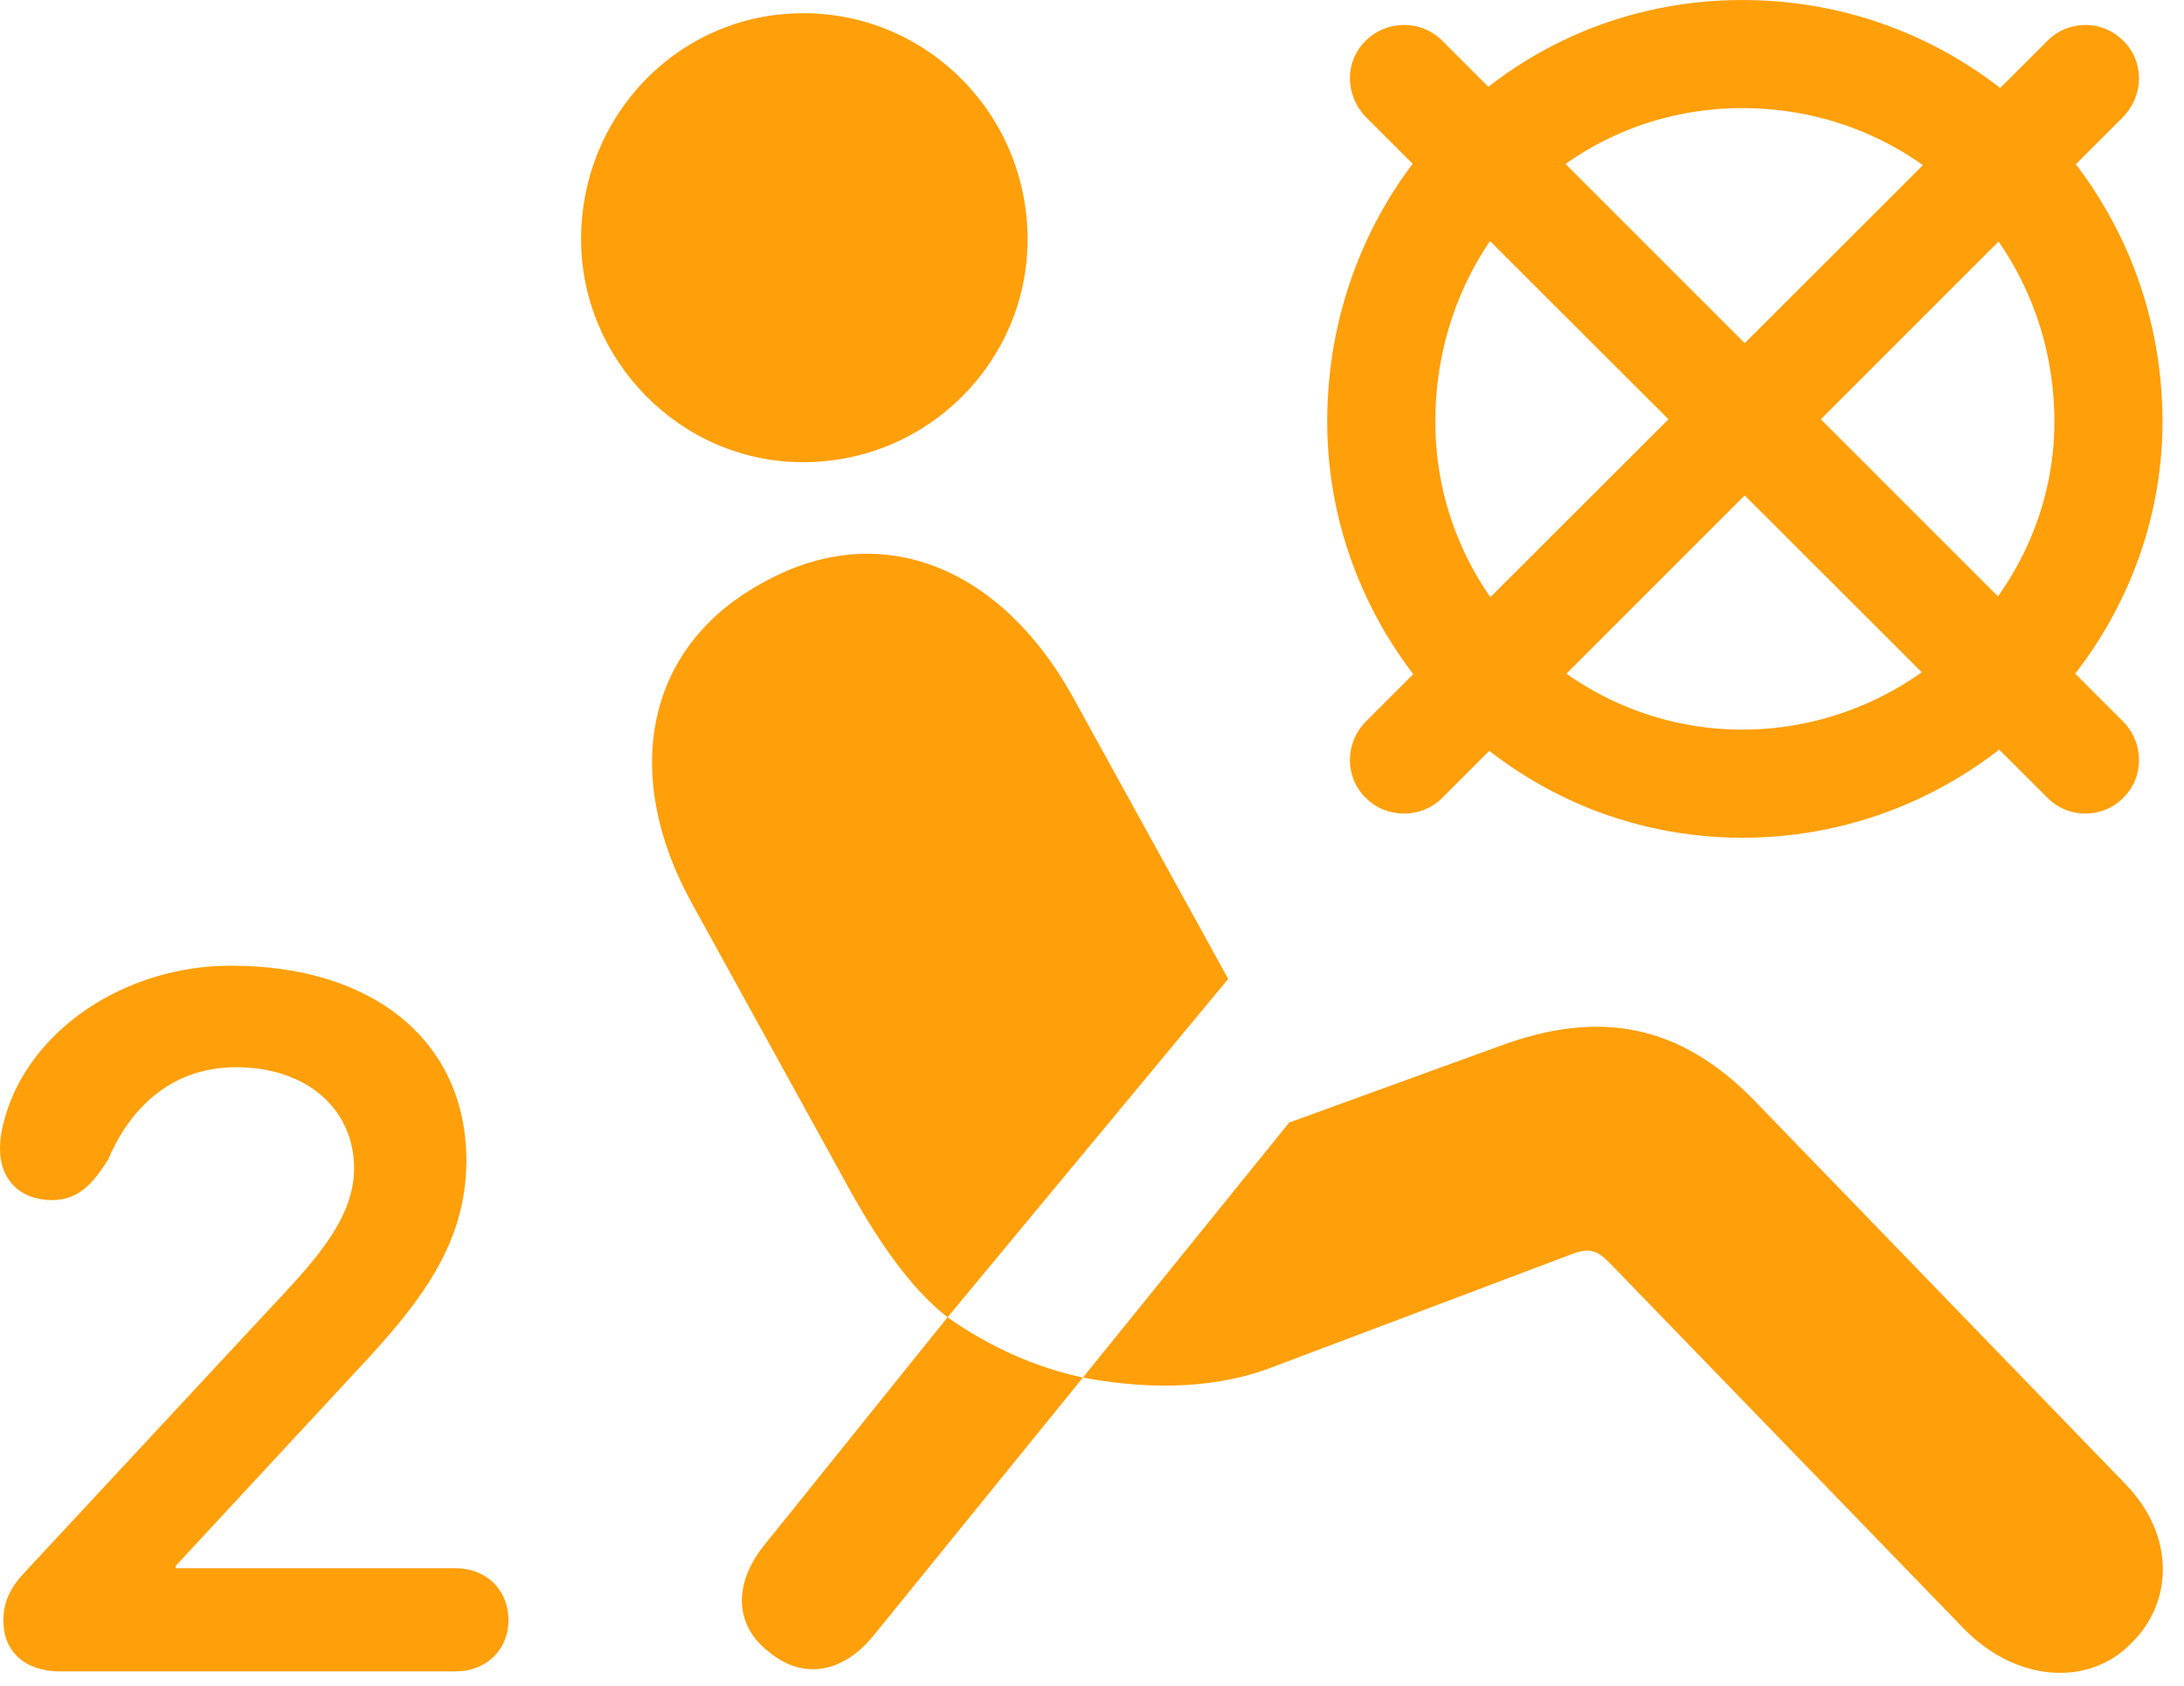 <?xml version="1.0" encoding="UTF-8"?>
<!--Generator: Apple Native CoreSVG 326-->
<!DOCTYPE svg
PUBLIC "-//W3C//DTD SVG 1.1//EN"
       "http://www.w3.org/Graphics/SVG/1.1/DTD/svg11.dtd">
<svg version="1.1" xmlns="http://www.w3.org/2000/svg" xmlns:xlink="http://www.w3.org/1999/xlink" viewBox="0 0 36.176 27.932">
 <g>
  <rect height="27.932" opacity="0" width="36.176" x="0" y="0"/>
  <path d="M13.303 7.656C11.252 7.656 9.625 5.947 9.625 3.965C9.625 1.9 11.252 0.219 13.303 0.219C15.367 0.219 17.021 1.9 17.021 3.965C17.021 5.988 15.367 7.656 13.303 7.656ZM15.695 21.82C15.08 21.342 14.52 20.535 13.973 19.523L11.457 14.957C10.295 12.852 10.664 10.705 12.66 9.639C14.588 8.572 16.57 9.393 17.76 11.525L20.344 16.215ZM35.328 27.193C34.631 27.945 33.414 27.877 32.539 26.988L26.66 20.918C26.455 20.713 26.332 20.658 26.018 20.781L21.055 22.654C19.975 23.064 18.799 22.982 17.938 22.818L21.355 18.594L24.855 17.322C26.455 16.734 27.809 16.926 29.094 18.266L35.205 24.582C36.053 25.457 35.971 26.551 35.328 27.193ZM12.729 27.357C12.168 26.92 12.141 26.236 12.66 25.594L15.695 21.82C16.393 22.312 17.158 22.654 17.938 22.818L14.465 27.098C13.959 27.713 13.303 27.836 12.729 27.357Z" fill="#ff9f0a"/>
  <path d="M0.998 27.686L7.547 27.686C8.053 27.686 8.422 27.33 8.422 26.838C8.422 26.332 8.053 25.977 7.547 25.977L2.912 25.977L2.912 25.936L5.879 22.736C6.932 21.615 7.725 20.631 7.725 19.223C7.725 17.268 6.207 15.996 3.828 15.996C2.064 15.996 0.492 17.062 0.082 18.512C0.027 18.703 0 18.854 0 19.031C0 19.537 0.328 19.879 0.861 19.879C1.312 19.879 1.545 19.592 1.791 19.209C2.105 18.457 2.762 17.678 3.91 17.678C5.072 17.678 5.865 18.361 5.865 19.359C5.865 20.248 5.1 21 4.375 21.779L0.396 26.059C0.178 26.291 0.055 26.537 0.055 26.838C0.055 27.357 0.41 27.686 0.998 27.686Z" fill="#ff9f0a"/>
  <path d="M28.861 13.877C25.006 13.877 21.984 10.691 21.984 6.986C21.984 3.117 25.006 0 28.861 0C32.73 0 35.82 3.117 35.82 6.986C35.82 10.691 32.73 13.877 28.861 13.877ZM28.861 12.086C31.678 12.086 34.029 9.762 34.029 6.986C34.029 4.102 31.746 1.791 28.861 1.791C26.018 1.791 23.775 4.074 23.775 6.986C23.775 9.803 26.072 12.086 28.861 12.086ZM33.92 0.67C34.262 0.328 34.822 0.328 35.164 0.67C35.52 1.012 35.52 1.572 35.164 1.941L23.885 13.221C23.543 13.562 22.969 13.562 22.627 13.221C22.271 12.879 22.271 12.305 22.627 11.949ZM35.164 11.949C35.52 12.305 35.52 12.879 35.164 13.221C34.822 13.562 34.262 13.562 33.92 13.221L22.627 1.941C22.271 1.572 22.271 1.012 22.627 0.67C22.969 0.328 23.543 0.328 23.885 0.67Z" fill="#ff9f0a"/>
 </g>
</svg>
